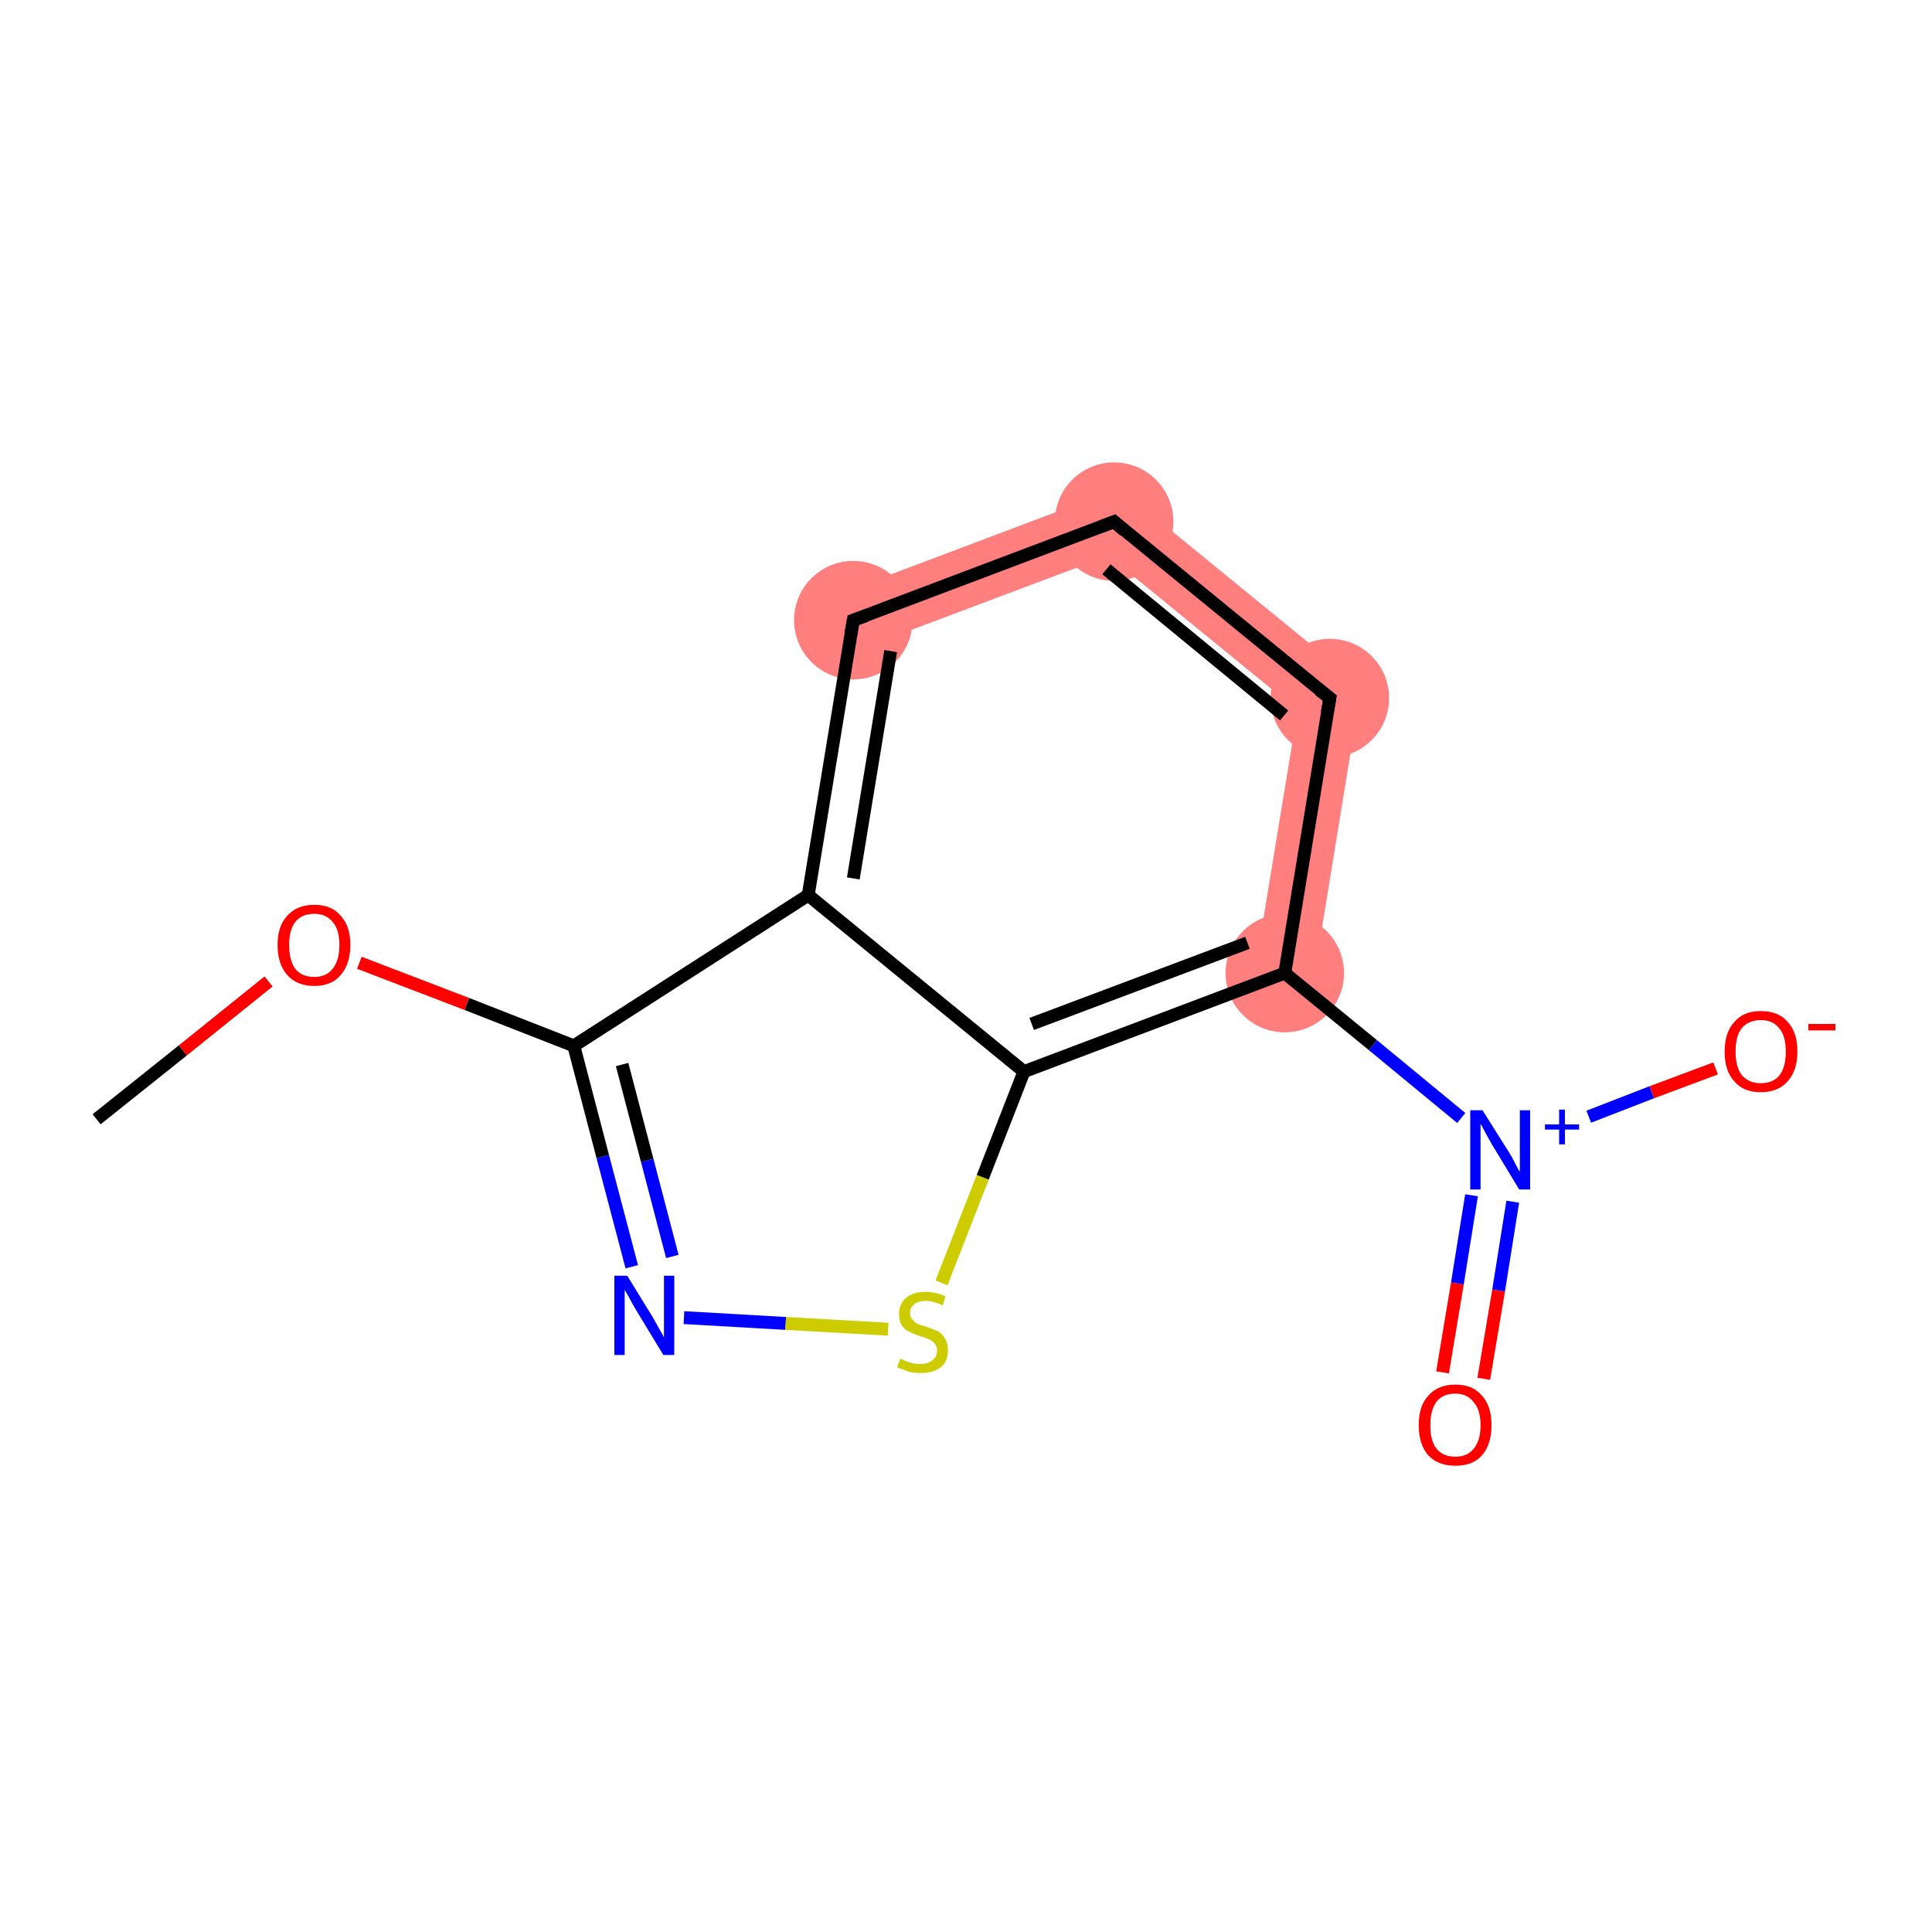 <?xml version='1.0' encoding='iso-8859-1'?>
<svg version='1.1' baseProfile='full'
              xmlns='http://www.w3.org/2000/svg'
                      xmlns:rdkit='http://www.rdkit.org/xml'
                      xmlns:xlink='http://www.w3.org/1999/xlink'
                  xml:space='preserve'
width='300px' height='300px' viewBox='0 0 300 300'>
<!-- END OF HEADER -->
<rect style='opacity:1.0;fill:#FFFFFF;stroke:none' width='300.0' height='300.0' x='0.0' y='0.0'> </rect>
<path class='bond-9 atom-6 atom-10' d='M 211.4,106.5 L 204.0,151.9 L 194.9,150.4 L 201.5,110.3 Z' style='fill:#FF7F7F;fill-rule:evenodd;fill-opacity:1;stroke:#FF7F7F;stroke-width:0.0px;stroke-linecap:butt;stroke-linejoin:miter;stroke-opacity:1;' />
<path class='bond-10 atom-10 atom-11' d='M 173.8,75.8 L 211.4,106.5 L 201.5,110.3 L 172.1,86.3 Z' style='fill:#FF7F7F;fill-rule:evenodd;fill-opacity:1;stroke:#FF7F7F;stroke-width:0.0px;stroke-linecap:butt;stroke-linejoin:miter;stroke-opacity:1;' />
<path class='bond-11 atom-11 atom-12' d='M 173.8,75.8 L 172.1,86.3 L 134.1,100.6 L 130.9,92.0 Z' style='fill:#FF7F7F;fill-rule:evenodd;fill-opacity:1;stroke:#FF7F7F;stroke-width:0.0px;stroke-linecap:butt;stroke-linejoin:miter;stroke-opacity:1;' />
<ellipse cx='199.5' cy='151.1' rx='8.7' ry='8.7' class='atom-6'  style='fill:#FF7F7F;fill-rule:evenodd;stroke:#FF7F7F;stroke-width:1.0px;stroke-linecap:butt;stroke-linejoin:miter;stroke-opacity:1' />
<ellipse cx='206.5' cy='108.4' rx='8.7' ry='8.7' class='atom-10'  style='fill:#FF7F7F;fill-rule:evenodd;stroke:#FF7F7F;stroke-width:1.0px;stroke-linecap:butt;stroke-linejoin:miter;stroke-opacity:1' />
<ellipse cx='173.0' cy='81.0' rx='8.7' ry='8.7' class='atom-11'  style='fill:#FF7F7F;fill-rule:evenodd;stroke:#FF7F7F;stroke-width:1.0px;stroke-linecap:butt;stroke-linejoin:miter;stroke-opacity:1' />
<ellipse cx='132.5' cy='96.3' rx='8.7' ry='8.7' class='atom-12'  style='fill:#FF7F7F;fill-rule:evenodd;stroke:#FF7F7F;stroke-width:1.0px;stroke-linecap:butt;stroke-linejoin:miter;stroke-opacity:1' />
<path class='bond-0 atom-0 atom-1' d='M 15.0,173.8 L 28.4,163.1' style='fill:none;fill-rule:evenodd;stroke:#000000;stroke-width:2.0px;stroke-linecap:butt;stroke-linejoin:miter;stroke-opacity:1' />
<path class='bond-0 atom-0 atom-1' d='M 28.4,163.1 L 41.7,152.4' style='fill:none;fill-rule:evenodd;stroke:#FF0000;stroke-width:2.0px;stroke-linecap:butt;stroke-linejoin:miter;stroke-opacity:1' />
<path class='bond-1 atom-1 atom-2' d='M 55.8,149.5 L 72.5,155.9' style='fill:none;fill-rule:evenodd;stroke:#FF0000;stroke-width:2.0px;stroke-linecap:butt;stroke-linejoin:miter;stroke-opacity:1' />
<path class='bond-1 atom-1 atom-2' d='M 72.5,155.9 L 89.1,162.4' style='fill:none;fill-rule:evenodd;stroke:#000000;stroke-width:2.0px;stroke-linecap:butt;stroke-linejoin:miter;stroke-opacity:1' />
<path class='bond-2 atom-2 atom-3' d='M 89.1,162.4 L 93.6,179.6' style='fill:none;fill-rule:evenodd;stroke:#000000;stroke-width:2.0px;stroke-linecap:butt;stroke-linejoin:miter;stroke-opacity:1' />
<path class='bond-2 atom-2 atom-3' d='M 93.6,179.6 L 98.1,196.7' style='fill:none;fill-rule:evenodd;stroke:#0000FF;stroke-width:2.0px;stroke-linecap:butt;stroke-linejoin:miter;stroke-opacity:1' />
<path class='bond-2 atom-2 atom-3' d='M 96.6,165.3 L 100.5,180.2' style='fill:none;fill-rule:evenodd;stroke:#000000;stroke-width:2.0px;stroke-linecap:butt;stroke-linejoin:miter;stroke-opacity:1' />
<path class='bond-2 atom-2 atom-3' d='M 100.5,180.2 L 104.4,195.1' style='fill:none;fill-rule:evenodd;stroke:#0000FF;stroke-width:2.0px;stroke-linecap:butt;stroke-linejoin:miter;stroke-opacity:1' />
<path class='bond-3 atom-3 atom-4' d='M 106.2,204.6 L 122.0,205.5' style='fill:none;fill-rule:evenodd;stroke:#0000FF;stroke-width:2.0px;stroke-linecap:butt;stroke-linejoin:miter;stroke-opacity:1' />
<path class='bond-3 atom-3 atom-4' d='M 122.0,205.5 L 137.9,206.4' style='fill:none;fill-rule:evenodd;stroke:#CCCC00;stroke-width:2.0px;stroke-linecap:butt;stroke-linejoin:miter;stroke-opacity:1' />
<path class='bond-4 atom-4 atom-5' d='M 146.2,199.2 L 152.6,182.8' style='fill:none;fill-rule:evenodd;stroke:#CCCC00;stroke-width:2.0px;stroke-linecap:butt;stroke-linejoin:miter;stroke-opacity:1' />
<path class='bond-4 atom-4 atom-5' d='M 152.6,182.8 L 159.0,166.4' style='fill:none;fill-rule:evenodd;stroke:#000000;stroke-width:2.0px;stroke-linecap:butt;stroke-linejoin:miter;stroke-opacity:1' />
<path class='bond-5 atom-5 atom-6' d='M 159.0,166.4 L 199.5,151.1' style='fill:none;fill-rule:evenodd;stroke:#000000;stroke-width:2.0px;stroke-linecap:butt;stroke-linejoin:miter;stroke-opacity:1' />
<path class='bond-5 atom-5 atom-6' d='M 160.2,159.0 L 193.7,146.4' style='fill:none;fill-rule:evenodd;stroke:#000000;stroke-width:2.0px;stroke-linecap:butt;stroke-linejoin:miter;stroke-opacity:1' />
<path class='bond-6 atom-6 atom-7' d='M 199.5,151.1 L 213.2,162.3' style='fill:none;fill-rule:evenodd;stroke:#000000;stroke-width:2.0px;stroke-linecap:butt;stroke-linejoin:miter;stroke-opacity:1' />
<path class='bond-6 atom-6 atom-7' d='M 213.2,162.3 L 226.9,173.6' style='fill:none;fill-rule:evenodd;stroke:#0000FF;stroke-width:2.0px;stroke-linecap:butt;stroke-linejoin:miter;stroke-opacity:1' />
<path class='bond-7 atom-7 atom-8' d='M 228.5,185.6 L 226.3,199.3' style='fill:none;fill-rule:evenodd;stroke:#0000FF;stroke-width:2.0px;stroke-linecap:butt;stroke-linejoin:miter;stroke-opacity:1' />
<path class='bond-7 atom-7 atom-8' d='M 226.3,199.3 L 224.0,213.1' style='fill:none;fill-rule:evenodd;stroke:#FF0000;stroke-width:2.0px;stroke-linecap:butt;stroke-linejoin:miter;stroke-opacity:1' />
<path class='bond-7 atom-7 atom-8' d='M 234.9,186.6 L 232.7,200.4' style='fill:none;fill-rule:evenodd;stroke:#0000FF;stroke-width:2.0px;stroke-linecap:butt;stroke-linejoin:miter;stroke-opacity:1' />
<path class='bond-7 atom-7 atom-8' d='M 232.7,200.4 L 230.4,214.1' style='fill:none;fill-rule:evenodd;stroke:#FF0000;stroke-width:2.0px;stroke-linecap:butt;stroke-linejoin:miter;stroke-opacity:1' />
<path class='bond-8 atom-7 atom-9' d='M 246.7,173.4 L 256.5,169.6' style='fill:none;fill-rule:evenodd;stroke:#0000FF;stroke-width:2.0px;stroke-linecap:butt;stroke-linejoin:miter;stroke-opacity:1' />
<path class='bond-8 atom-7 atom-9' d='M 256.5,169.6 L 266.4,165.9' style='fill:none;fill-rule:evenodd;stroke:#FF0000;stroke-width:2.0px;stroke-linecap:butt;stroke-linejoin:miter;stroke-opacity:1' />
<path class='bond-9 atom-6 atom-10' d='M 199.5,151.1 L 206.5,108.4' style='fill:none;fill-rule:evenodd;stroke:#000000;stroke-width:2.0px;stroke-linecap:butt;stroke-linejoin:miter;stroke-opacity:1' />
<path class='bond-10 atom-10 atom-11' d='M 206.5,108.4 L 173.0,81.0' style='fill:none;fill-rule:evenodd;stroke:#000000;stroke-width:2.0px;stroke-linecap:butt;stroke-linejoin:miter;stroke-opacity:1' />
<path class='bond-10 atom-10 atom-11' d='M 199.4,111.1 L 171.8,88.4' style='fill:none;fill-rule:evenodd;stroke:#000000;stroke-width:2.0px;stroke-linecap:butt;stroke-linejoin:miter;stroke-opacity:1' />
<path class='bond-11 atom-11 atom-12' d='M 173.0,81.0 L 132.5,96.3' style='fill:none;fill-rule:evenodd;stroke:#000000;stroke-width:2.0px;stroke-linecap:butt;stroke-linejoin:miter;stroke-opacity:1' />
<path class='bond-12 atom-12 atom-13' d='M 132.5,96.3 L 125.5,139.0' style='fill:none;fill-rule:evenodd;stroke:#000000;stroke-width:2.0px;stroke-linecap:butt;stroke-linejoin:miter;stroke-opacity:1' />
<path class='bond-12 atom-12 atom-13' d='M 138.3,101.1 L 132.5,136.4' style='fill:none;fill-rule:evenodd;stroke:#000000;stroke-width:2.0px;stroke-linecap:butt;stroke-linejoin:miter;stroke-opacity:1' />
<path class='bond-13 atom-13 atom-2' d='M 125.5,139.0 L 89.1,162.4' style='fill:none;fill-rule:evenodd;stroke:#000000;stroke-width:2.0px;stroke-linecap:butt;stroke-linejoin:miter;stroke-opacity:1' />
<path class='bond-14 atom-13 atom-5' d='M 125.5,139.0 L 159.0,166.4' style='fill:none;fill-rule:evenodd;stroke:#000000;stroke-width:2.0px;stroke-linecap:butt;stroke-linejoin:miter;stroke-opacity:1' />
<path d='M 206.1,110.6 L 206.5,108.4 L 204.8,107.1' style='fill:none;stroke:#000000;stroke-width:2.0px;stroke-linecap:butt;stroke-linejoin:miter;stroke-opacity:1;' />
<path d='M 174.6,82.4 L 173.0,81.0 L 170.9,81.8' style='fill:none;stroke:#000000;stroke-width:2.0px;stroke-linecap:butt;stroke-linejoin:miter;stroke-opacity:1;' />
<path d='M 134.5,95.6 L 132.5,96.3 L 132.1,98.5' style='fill:none;stroke:#000000;stroke-width:2.0px;stroke-linecap:butt;stroke-linejoin:miter;stroke-opacity:1;' />
<path class='atom-1' d='M 43.1 146.7
Q 43.1 143.8, 44.6 142.2
Q 46.1 140.5, 48.8 140.5
Q 51.5 140.5, 52.9 142.2
Q 54.4 143.8, 54.4 146.7
Q 54.4 149.7, 52.9 151.4
Q 51.5 153.1, 48.8 153.1
Q 46.1 153.1, 44.6 151.4
Q 43.1 149.7, 43.1 146.7
M 48.8 151.7
Q 50.6 151.7, 51.6 150.5
Q 52.7 149.2, 52.7 146.7
Q 52.7 144.3, 51.6 143.1
Q 50.6 141.9, 48.8 141.9
Q 46.9 141.9, 45.9 143.1
Q 44.9 144.3, 44.9 146.7
Q 44.9 149.2, 45.9 150.5
Q 46.9 151.7, 48.8 151.7
' fill='#FF0000'/>
<path class='atom-3' d='M 97.4 198.1
L 101.4 204.6
Q 101.8 205.3, 102.4 206.4
Q 103.1 207.6, 103.1 207.7
L 103.1 198.1
L 104.7 198.1
L 104.7 210.4
L 103.0 210.4
L 98.7 203.3
Q 98.2 202.5, 97.7 201.5
Q 97.2 200.6, 97.0 200.3
L 97.0 210.4
L 95.4 210.4
L 95.4 198.1
L 97.4 198.1
' fill='#0000FF'/>
<path class='atom-4' d='M 139.8 211.0
Q 140.0 211.0, 140.5 211.3
Q 141.1 211.5, 141.7 211.7
Q 142.4 211.8, 143.0 211.8
Q 144.1 211.8, 144.8 211.2
Q 145.5 210.7, 145.5 209.7
Q 145.5 209.0, 145.1 208.6
Q 144.8 208.2, 144.3 208.0
Q 143.8 207.7, 142.9 207.5
Q 141.8 207.1, 141.2 206.8
Q 140.5 206.5, 140.1 205.9
Q 139.6 205.2, 139.6 204.1
Q 139.6 202.5, 140.6 201.6
Q 141.7 200.6, 143.8 200.6
Q 145.2 200.6, 146.8 201.3
L 146.4 202.7
Q 144.9 202.0, 143.8 202.0
Q 142.6 202.0, 142.0 202.5
Q 141.3 203.0, 141.3 203.9
Q 141.3 204.5, 141.7 204.9
Q 142.0 205.3, 142.5 205.6
Q 143.0 205.8, 143.8 206.0
Q 144.9 206.4, 145.6 206.7
Q 146.3 207.1, 146.7 207.8
Q 147.2 208.5, 147.2 209.7
Q 147.2 211.4, 146.1 212.3
Q 144.9 213.2, 143.1 213.2
Q 142.0 213.2, 141.1 213.0
Q 140.3 212.7, 139.3 212.3
L 139.8 211.0
' fill='#CCCC00'/>
<path class='atom-7' d='M 230.2 172.4
L 234.3 178.9
Q 234.7 179.5, 235.3 180.7
Q 235.9 181.9, 236.0 181.9
L 236.0 172.4
L 237.6 172.4
L 237.6 184.7
L 235.9 184.7
L 231.6 177.6
Q 231.1 176.7, 230.6 175.8
Q 230.1 174.8, 229.9 174.5
L 229.9 184.7
L 228.3 184.7
L 228.3 172.4
L 230.2 172.4
' fill='#0000FF'/>
<path class='atom-7' d='M 239.9 174.6
L 242.1 174.6
L 242.1 172.3
L 243.0 172.3
L 243.0 174.6
L 245.2 174.6
L 245.2 175.4
L 243.0 175.4
L 243.0 177.7
L 242.1 177.7
L 242.1 175.4
L 239.9 175.4
L 239.9 174.6
' fill='#0000FF'/>
<path class='atom-8' d='M 220.3 221.3
Q 220.3 218.3, 221.8 216.7
Q 223.3 215.0, 226.0 215.0
Q 228.7 215.0, 230.1 216.7
Q 231.6 218.3, 231.6 221.3
Q 231.6 224.3, 230.1 226.0
Q 228.7 227.6, 226.0 227.6
Q 223.3 227.6, 221.8 226.0
Q 220.3 224.3, 220.3 221.3
M 226.0 226.2
Q 227.8 226.2, 228.8 225.0
Q 229.9 223.7, 229.9 221.3
Q 229.9 218.9, 228.8 217.7
Q 227.8 216.4, 226.0 216.4
Q 224.1 216.4, 223.1 217.6
Q 222.1 218.9, 222.1 221.3
Q 222.1 223.8, 223.1 225.0
Q 224.1 226.2, 226.0 226.2
' fill='#FF0000'/>
<path class='atom-9' d='M 267.8 163.3
Q 267.8 160.3, 269.3 158.7
Q 270.7 157.0, 273.4 157.0
Q 276.2 157.0, 277.6 158.7
Q 279.1 160.3, 279.1 163.3
Q 279.1 166.2, 277.6 167.9
Q 276.1 169.6, 273.4 169.6
Q 270.7 169.6, 269.3 167.9
Q 267.8 166.3, 267.8 163.3
M 273.4 168.2
Q 275.3 168.2, 276.3 167.0
Q 277.3 165.7, 277.3 163.3
Q 277.3 160.9, 276.3 159.7
Q 275.3 158.4, 273.4 158.4
Q 271.6 158.4, 270.5 159.6
Q 269.5 160.8, 269.5 163.3
Q 269.5 165.7, 270.5 167.0
Q 271.6 168.2, 273.4 168.2
' fill='#FF0000'/>
<path class='atom-9' d='M 280.8 159.0
L 285.0 159.0
L 285.0 160.0
L 280.8 160.0
L 280.8 159.0
' fill='#FF0000'/>
</svg>
